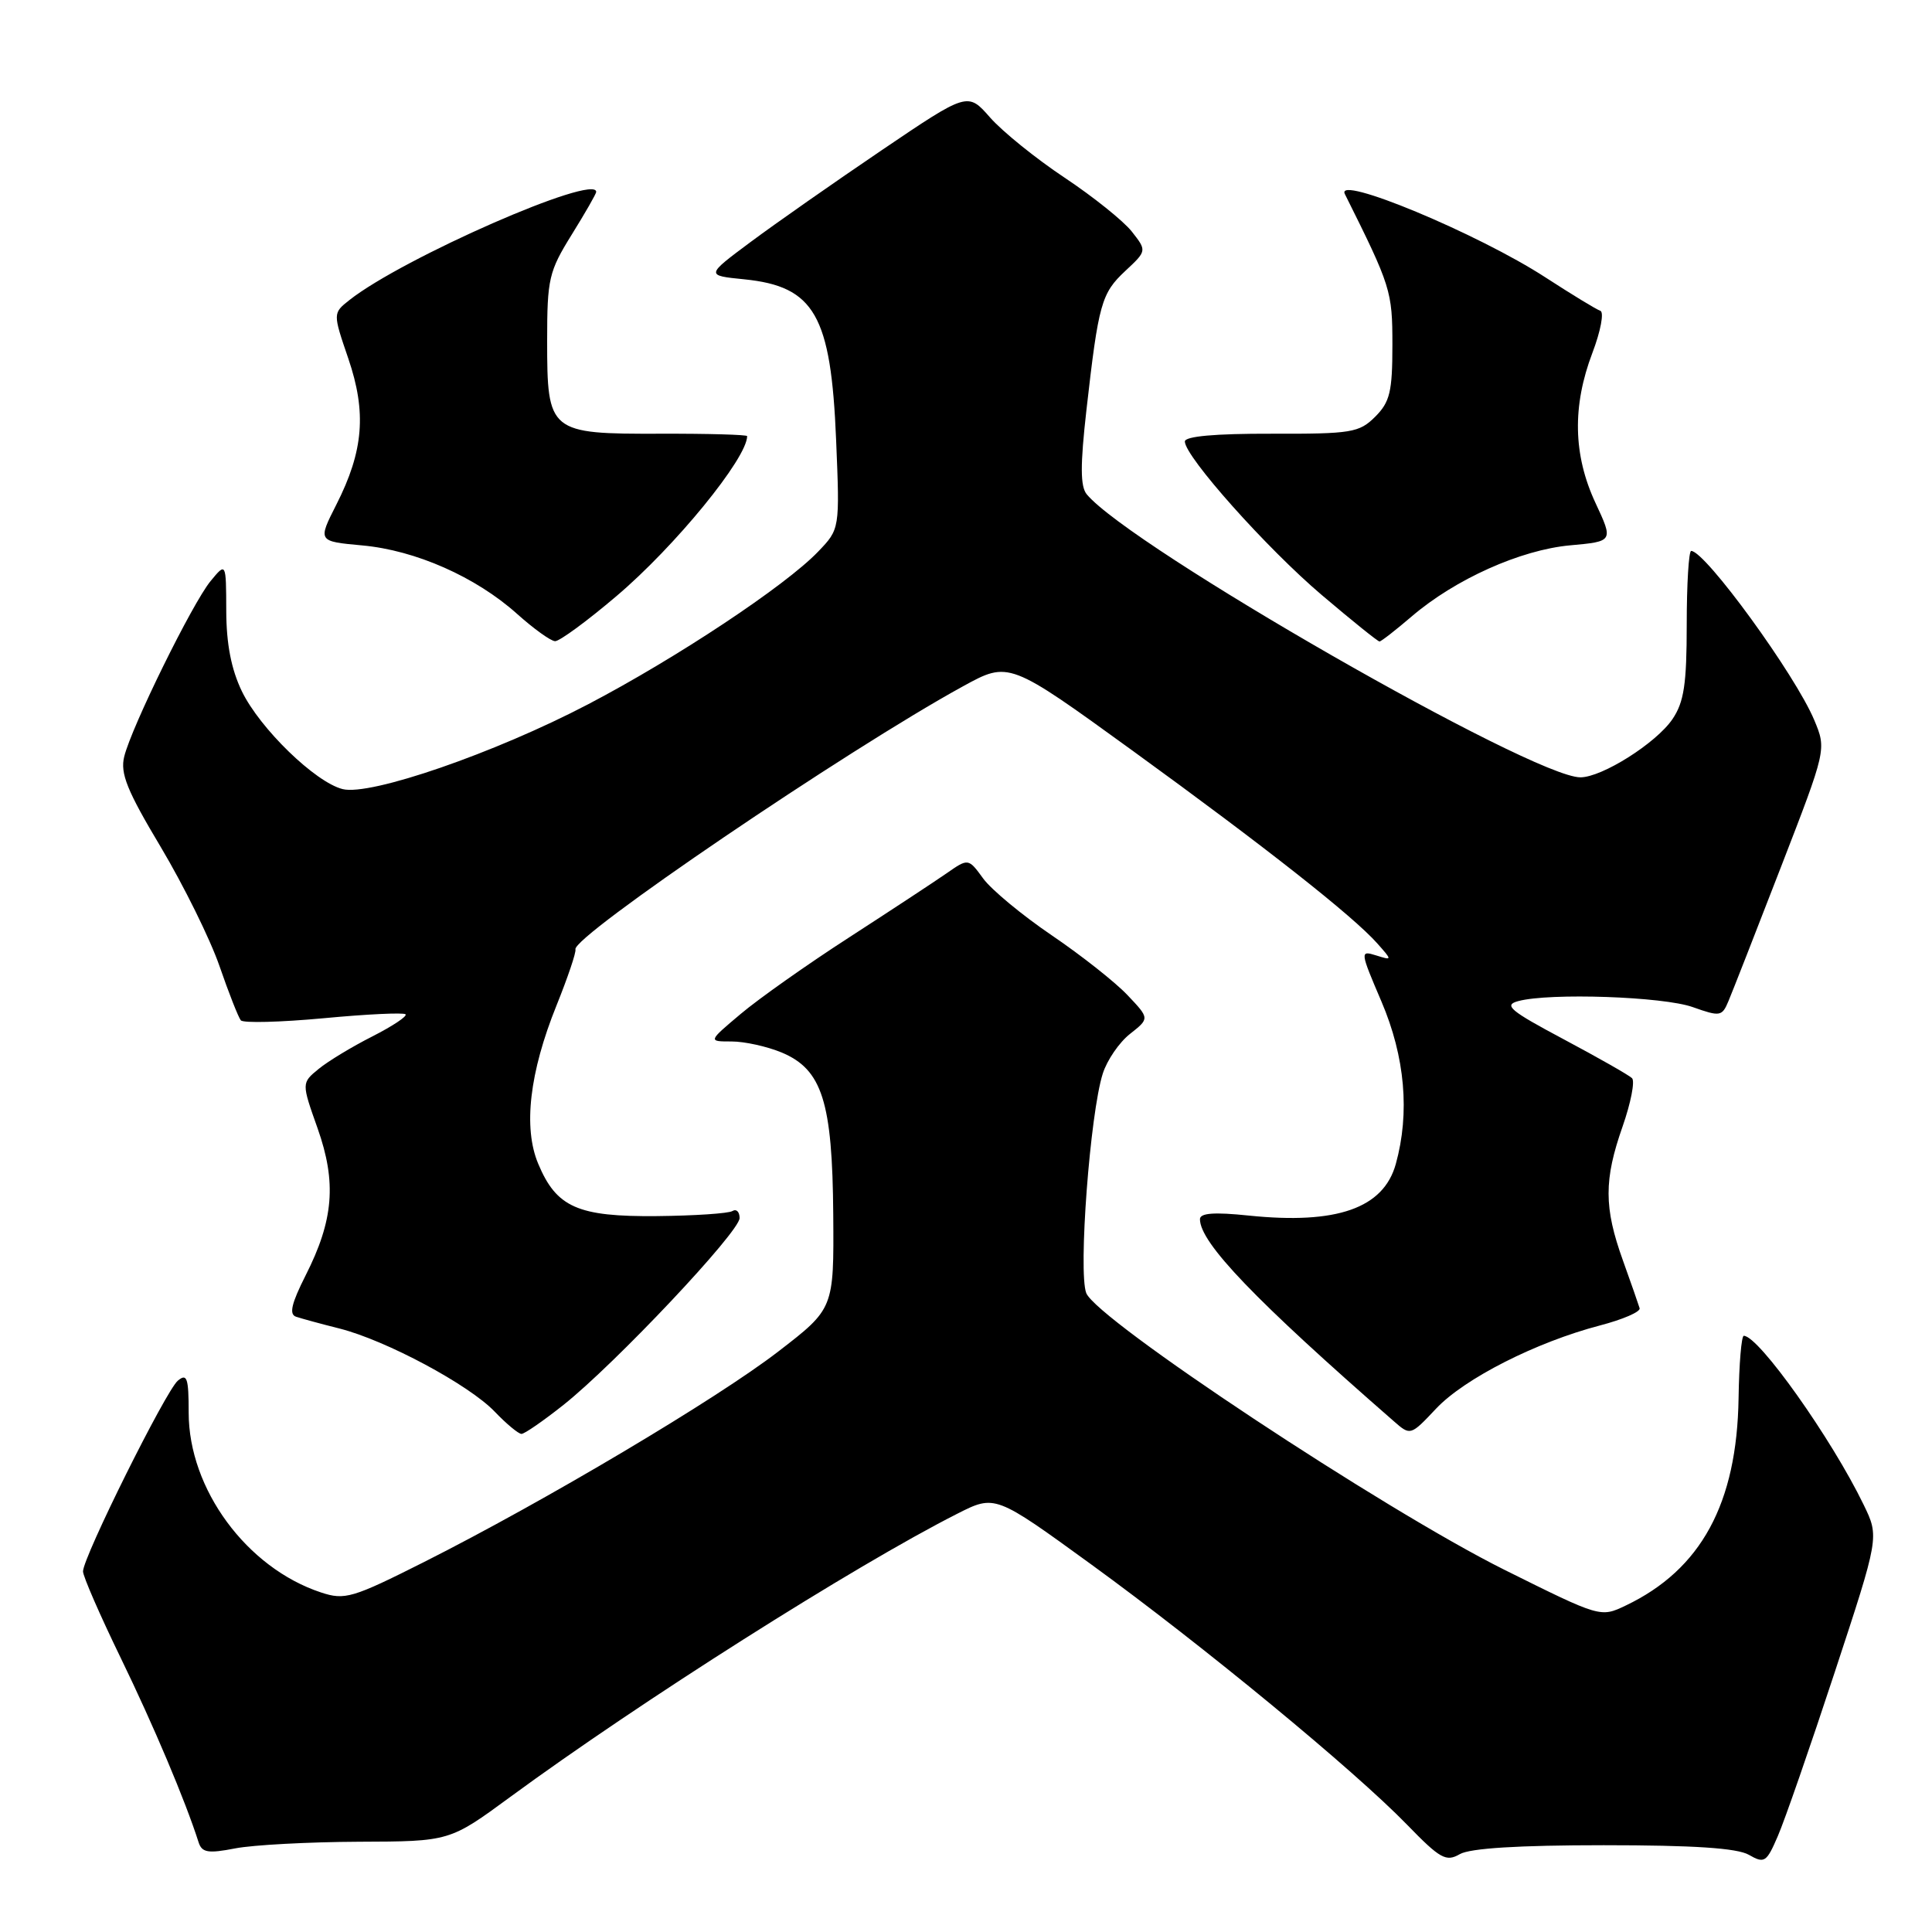 <?xml version="1.0" encoding="UTF-8" standalone="no"?>
<!DOCTYPE svg PUBLIC "-//W3C//DTD SVG 1.1//EN" "http://www.w3.org/Graphics/SVG/1.1/DTD/svg11.dtd" >
<svg xmlns="http://www.w3.org/2000/svg" xmlns:xlink="http://www.w3.org/1999/xlink" version="1.1" viewBox="0 0 256 256">
 <g >
 <path fill="currentColor"
d=" M 212.50 244.50 C 224.43 244.50 230.16 244.88 231.73 245.77 C 233.80 246.96 234.07 246.78 235.58 243.27 C 236.48 241.20 239.87 231.43 243.11 221.58 C 249.01 203.65 249.01 203.65 246.95 199.40 C 242.71 190.64 233.03 176.99 231.06 177.00 C 230.75 177.01 230.44 180.72 230.37 185.25 C 230.16 199.23 225.40 207.98 215.42 212.74 C 212.07 214.34 212.06 214.33 199.35 208.01 C 183.32 200.02 145.27 174.84 143.93 171.33 C 142.86 168.51 144.44 147.54 146.12 142.27 C 146.68 140.49 148.31 138.11 149.74 136.99 C 152.33 134.95 152.33 134.95 149.41 131.87 C 147.81 130.17 143.29 126.60 139.37 123.94 C 135.45 121.28 131.36 117.89 130.28 116.41 C 128.31 113.71 128.31 113.71 125.41 115.73 C 123.81 116.84 118.00 120.66 112.50 124.22 C 107.00 127.77 100.54 132.33 98.16 134.34 C 93.81 138.00 93.81 138.00 96.94 138.00 C 98.66 138.00 101.64 138.66 103.57 139.46 C 108.94 141.71 110.30 145.98 110.41 160.95 C 110.50 173.40 110.50 173.40 103.13 179.08 C 94.99 185.36 72.17 198.92 56.22 206.96 C 46.69 211.76 45.69 212.05 42.54 211.01 C 32.69 207.76 25.00 197.31 25.00 187.18 C 25.00 182.58 24.78 181.94 23.57 182.94 C 21.98 184.26 11.00 206.34 11.00 208.22 C 11.00 208.87 13.25 214.03 16.00 219.69 C 20.33 228.60 24.56 238.60 26.32 244.13 C 26.76 245.48 27.58 245.62 31.17 244.92 C 33.55 244.46 40.92 244.07 47.54 244.04 C 59.58 244.00 59.58 244.00 67.59 238.12 C 84.80 225.49 113.21 207.49 126.82 200.59 C 131.85 198.04 131.85 198.04 144.56 207.27 C 159.40 218.05 179.39 234.52 186.44 241.78 C 190.83 246.30 191.61 246.74 193.44 245.68 C 194.80 244.90 201.23 244.50 212.50 244.50 Z  M 74.66 186.16 C 81.49 180.74 98.00 163.23 98.00 161.40 C 98.00 160.57 97.57 160.15 97.05 160.47 C 96.53 160.79 92.03 161.09 87.05 161.14 C 76.56 161.24 73.73 159.99 71.31 154.19 C 69.31 149.42 70.16 142.10 73.74 133.23 C 75.23 129.53 76.36 126.19 76.25 125.80 C 75.74 124.14 112.21 99.38 127.60 90.94 C 133.69 87.60 133.69 87.60 150.10 99.49 C 167.69 112.25 179.28 121.38 182.50 125.01 C 184.50 127.27 184.50 127.27 182.32 126.59 C 180.20 125.93 180.21 126.07 183.05 132.71 C 186.18 140.04 186.83 147.46 184.95 154.24 C 183.32 160.10 177.14 162.27 165.48 161.07 C 160.87 160.59 159.00 160.73 159.00 161.55 C 159.00 164.67 166.30 172.28 184.70 188.33 C 186.89 190.25 186.91 190.24 190.30 186.64 C 194.07 182.65 203.55 177.84 212.00 175.63 C 215.03 174.84 217.39 173.82 217.26 173.35 C 217.12 172.88 216.13 170.03 215.04 167.00 C 212.52 159.99 212.52 156.33 215.00 149.27 C 216.09 146.15 216.66 143.26 216.25 142.86 C 215.84 142.46 211.76 140.14 207.18 137.70 C 200.06 133.91 199.19 133.18 201.18 132.65 C 205.34 131.53 220.41 132.05 224.31 133.45 C 227.92 134.73 228.18 134.69 229.03 132.65 C 229.53 131.47 232.66 123.48 235.98 114.90 C 242.02 99.30 242.02 99.30 240.40 95.42 C 237.90 89.43 225.95 73.00 224.09 73.00 C 223.77 73.00 223.50 77.39 223.50 82.75 C 223.50 90.66 223.14 93.03 221.61 95.29 C 219.46 98.46 212.28 103.00 209.41 103.00 C 203.06 103.00 149.76 72.44 144.00 65.50 C 143.14 64.46 143.13 61.65 143.96 54.31 C 145.56 40.21 145.94 38.86 149.11 35.90 C 151.97 33.23 151.97 33.23 149.96 30.67 C 148.85 29.27 144.85 26.06 141.06 23.54 C 137.27 21.02 132.84 17.44 131.20 15.58 C 128.23 12.19 128.23 12.19 116.85 19.89 C 110.59 24.13 102.77 29.60 99.48 32.05 C 93.50 36.50 93.50 36.50 98.61 37.01 C 107.93 37.95 110.11 41.77 110.79 58.30 C 111.28 70.10 111.28 70.10 108.40 73.10 C 104.07 77.62 89.63 87.20 77.91 93.33 C 65.58 99.78 49.07 105.49 45.40 104.56 C 41.77 103.65 34.44 96.53 32.05 91.60 C 30.65 88.70 29.99 85.34 29.98 80.93 C 29.96 74.50 29.96 74.50 27.90 77.00 C 25.48 79.95 17.44 96.29 16.46 100.25 C 15.91 102.48 16.83 104.76 21.31 112.25 C 24.34 117.34 27.84 124.42 29.08 128.00 C 30.31 131.57 31.59 134.81 31.91 135.20 C 32.24 135.58 37.17 135.45 42.89 134.92 C 48.60 134.38 53.48 134.15 53.74 134.40 C 53.99 134.66 52.01 135.97 49.34 137.33 C 46.67 138.68 43.46 140.62 42.22 141.64 C 39.95 143.50 39.95 143.50 42.08 149.50 C 44.62 156.68 44.21 161.68 40.49 169.01 C 38.62 172.72 38.28 174.15 39.22 174.47 C 39.93 174.71 42.52 175.42 45.00 176.04 C 51.17 177.61 62.13 183.48 65.55 187.05 C 67.10 188.67 68.70 190.00 69.10 190.00 C 69.50 190.00 72.00 188.27 74.66 186.16 Z  M 81.68 78.99 C 89.45 72.41 99.00 60.71 99.00 57.79 C 99.00 57.60 93.84 57.45 87.54 57.47 C 72.75 57.51 72.50 57.31 72.50 45.13 C 72.50 36.94 72.73 35.97 75.75 31.10 C 77.54 28.22 79.00 25.67 79.00 25.43 C 79.00 22.95 53.33 34.20 46.30 39.76 C 44.10 41.50 44.10 41.50 46.15 47.50 C 48.59 54.65 48.18 59.75 44.57 66.86 C 42.10 71.73 42.10 71.73 47.99 72.27 C 55.06 72.91 63.04 76.44 68.50 81.33 C 70.70 83.30 72.97 84.94 73.55 84.96 C 74.13 84.98 77.79 82.30 81.68 78.99 Z  M 187.07 81.67 C 192.83 76.74 201.49 72.86 208.05 72.26 C 213.79 71.74 213.79 71.74 211.40 66.62 C 208.45 60.28 208.32 53.81 211.00 46.76 C 212.10 43.87 212.57 41.36 212.05 41.18 C 211.53 41.01 208.27 39.02 204.80 36.77 C 195.85 30.95 176.88 23.06 178.20 25.71 C 184.31 37.96 184.50 38.56 184.50 45.72 C 184.50 51.91 184.17 53.27 182.22 55.22 C 180.10 57.33 179.08 57.50 168.47 57.47 C 161.02 57.45 157.00 57.81 157.00 58.50 C 157.00 60.49 167.89 72.70 175.16 78.86 C 179.14 82.24 182.57 85.00 182.79 85.00 C 183.01 85.00 184.93 83.50 187.07 81.67 Z "/>
</g>
</svg>